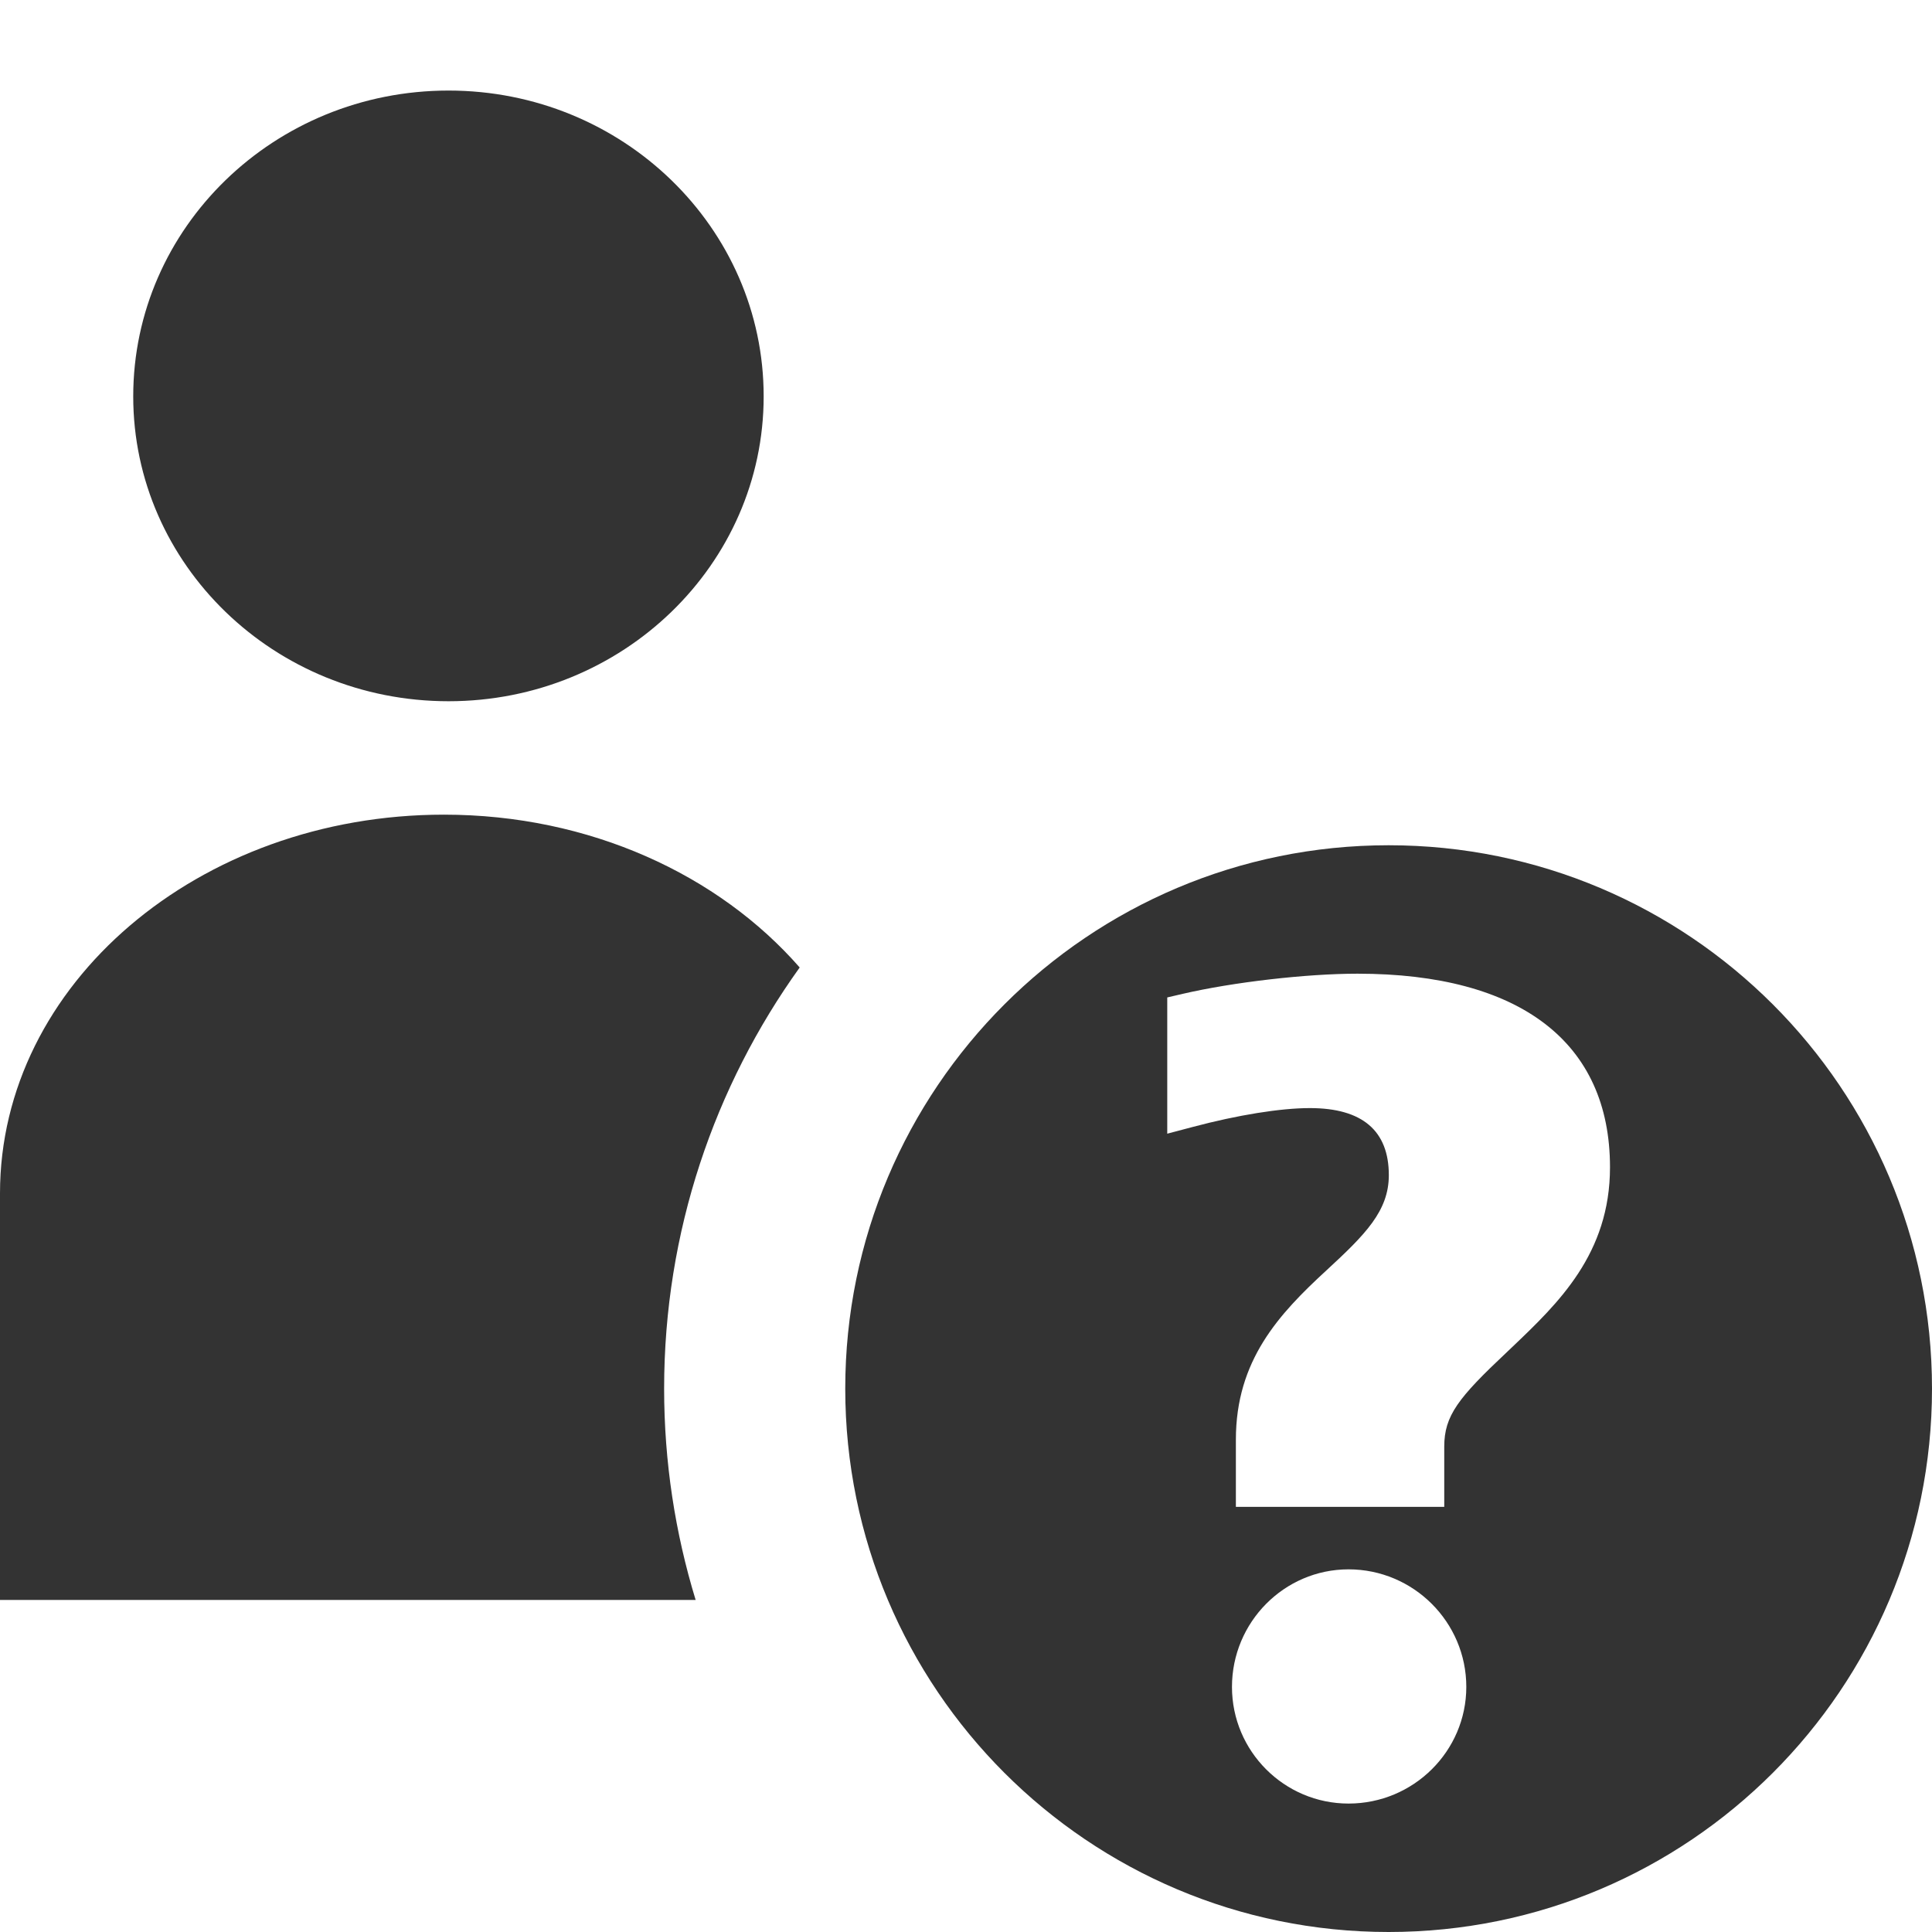 <?xml version="1.0" encoding="iso-8859-1"?>
<!-- Generator: Adobe Illustrator 14.0.0, SVG Export Plug-In . SVG Version: 6.00 Build 43363)  -->
<!DOCTYPE svg PUBLIC "-//W3C//DTD SVG 1.1//EN" "http://www.w3.org/Graphics/SVG/1.1/DTD/svg11.dtd">
<svg version="1.1" id="icon-m-common-contact-unknown-layer"
	 xmlns="http://www.w3.org/2000/svg" xmlns:xlink="http://www.w3.org/1999/xlink" x="0px" y="0px" width="48px" height="48px"
	 viewBox="0 0 48 48" style="enable-background:new 0 0 48 48;" xml:space="preserve">
<g id="icon-m-common-contact-unknown_1_">
	<rect style="fill:none;" width="48" height="48"/>
	<path style="fill:#333333;" d="M11.144,17.422c4.325,0,7.829-3.396,7.829-7.574c0.001-4.192-3.504-7.598-7.829-7.598
		c-4.33,0-7.834,3.405-7.834,7.598C3.31,14.025,6.813,17.422,11.144,17.422z"/>
	<path style="fill:#333333;" d="M16.5,34.5c0-3.9,1.25-7.514,3.368-10.463c-2.011-2.301-5.215-3.797-8.839-3.797
		C4.935,20.24,0,24.451,0,29.648V39.75h17.283C16.775,38.088,16.5,36.325,16.5,34.5z"/>
	<path style="fill:#333333;" d="M34.5,21C27.044,21,21,27.044,21,34.5C21,41.955,27.044,48,34.5,48C41.955,48,48,41.955,48,34.5
		C48,27.044,41.955,21,34.5,21z M33.504,44.809c-1.597,0-2.896-1.3-2.896-2.898c0-1.61,1.3-2.921,2.896-2.921
		c1.613,0,2.926,1.311,2.926,2.921C36.429,43.509,35.117,44.809,33.504,44.809z M37.577,33.461l-0.144,0.137
		c-1.203,1.131-1.551,1.574-1.551,2.343v1.496h-5.177v-1.668c0-1.974,1.067-3.119,2.256-4.213c0.957-0.883,1.544-1.469,1.544-2.36
		c0-1.105-0.66-1.666-1.961-1.666c-0.729,0-1.792,0.171-2.916,0.47L29,28.166v-3.385l0.387-0.09c1.25-0.29,3.074-0.5,4.338-0.5
		c4.047,0,6.275,1.708,6.275,4.81C40,31.151,38.713,32.378,37.577,33.461z"/>
</g>
</svg>
